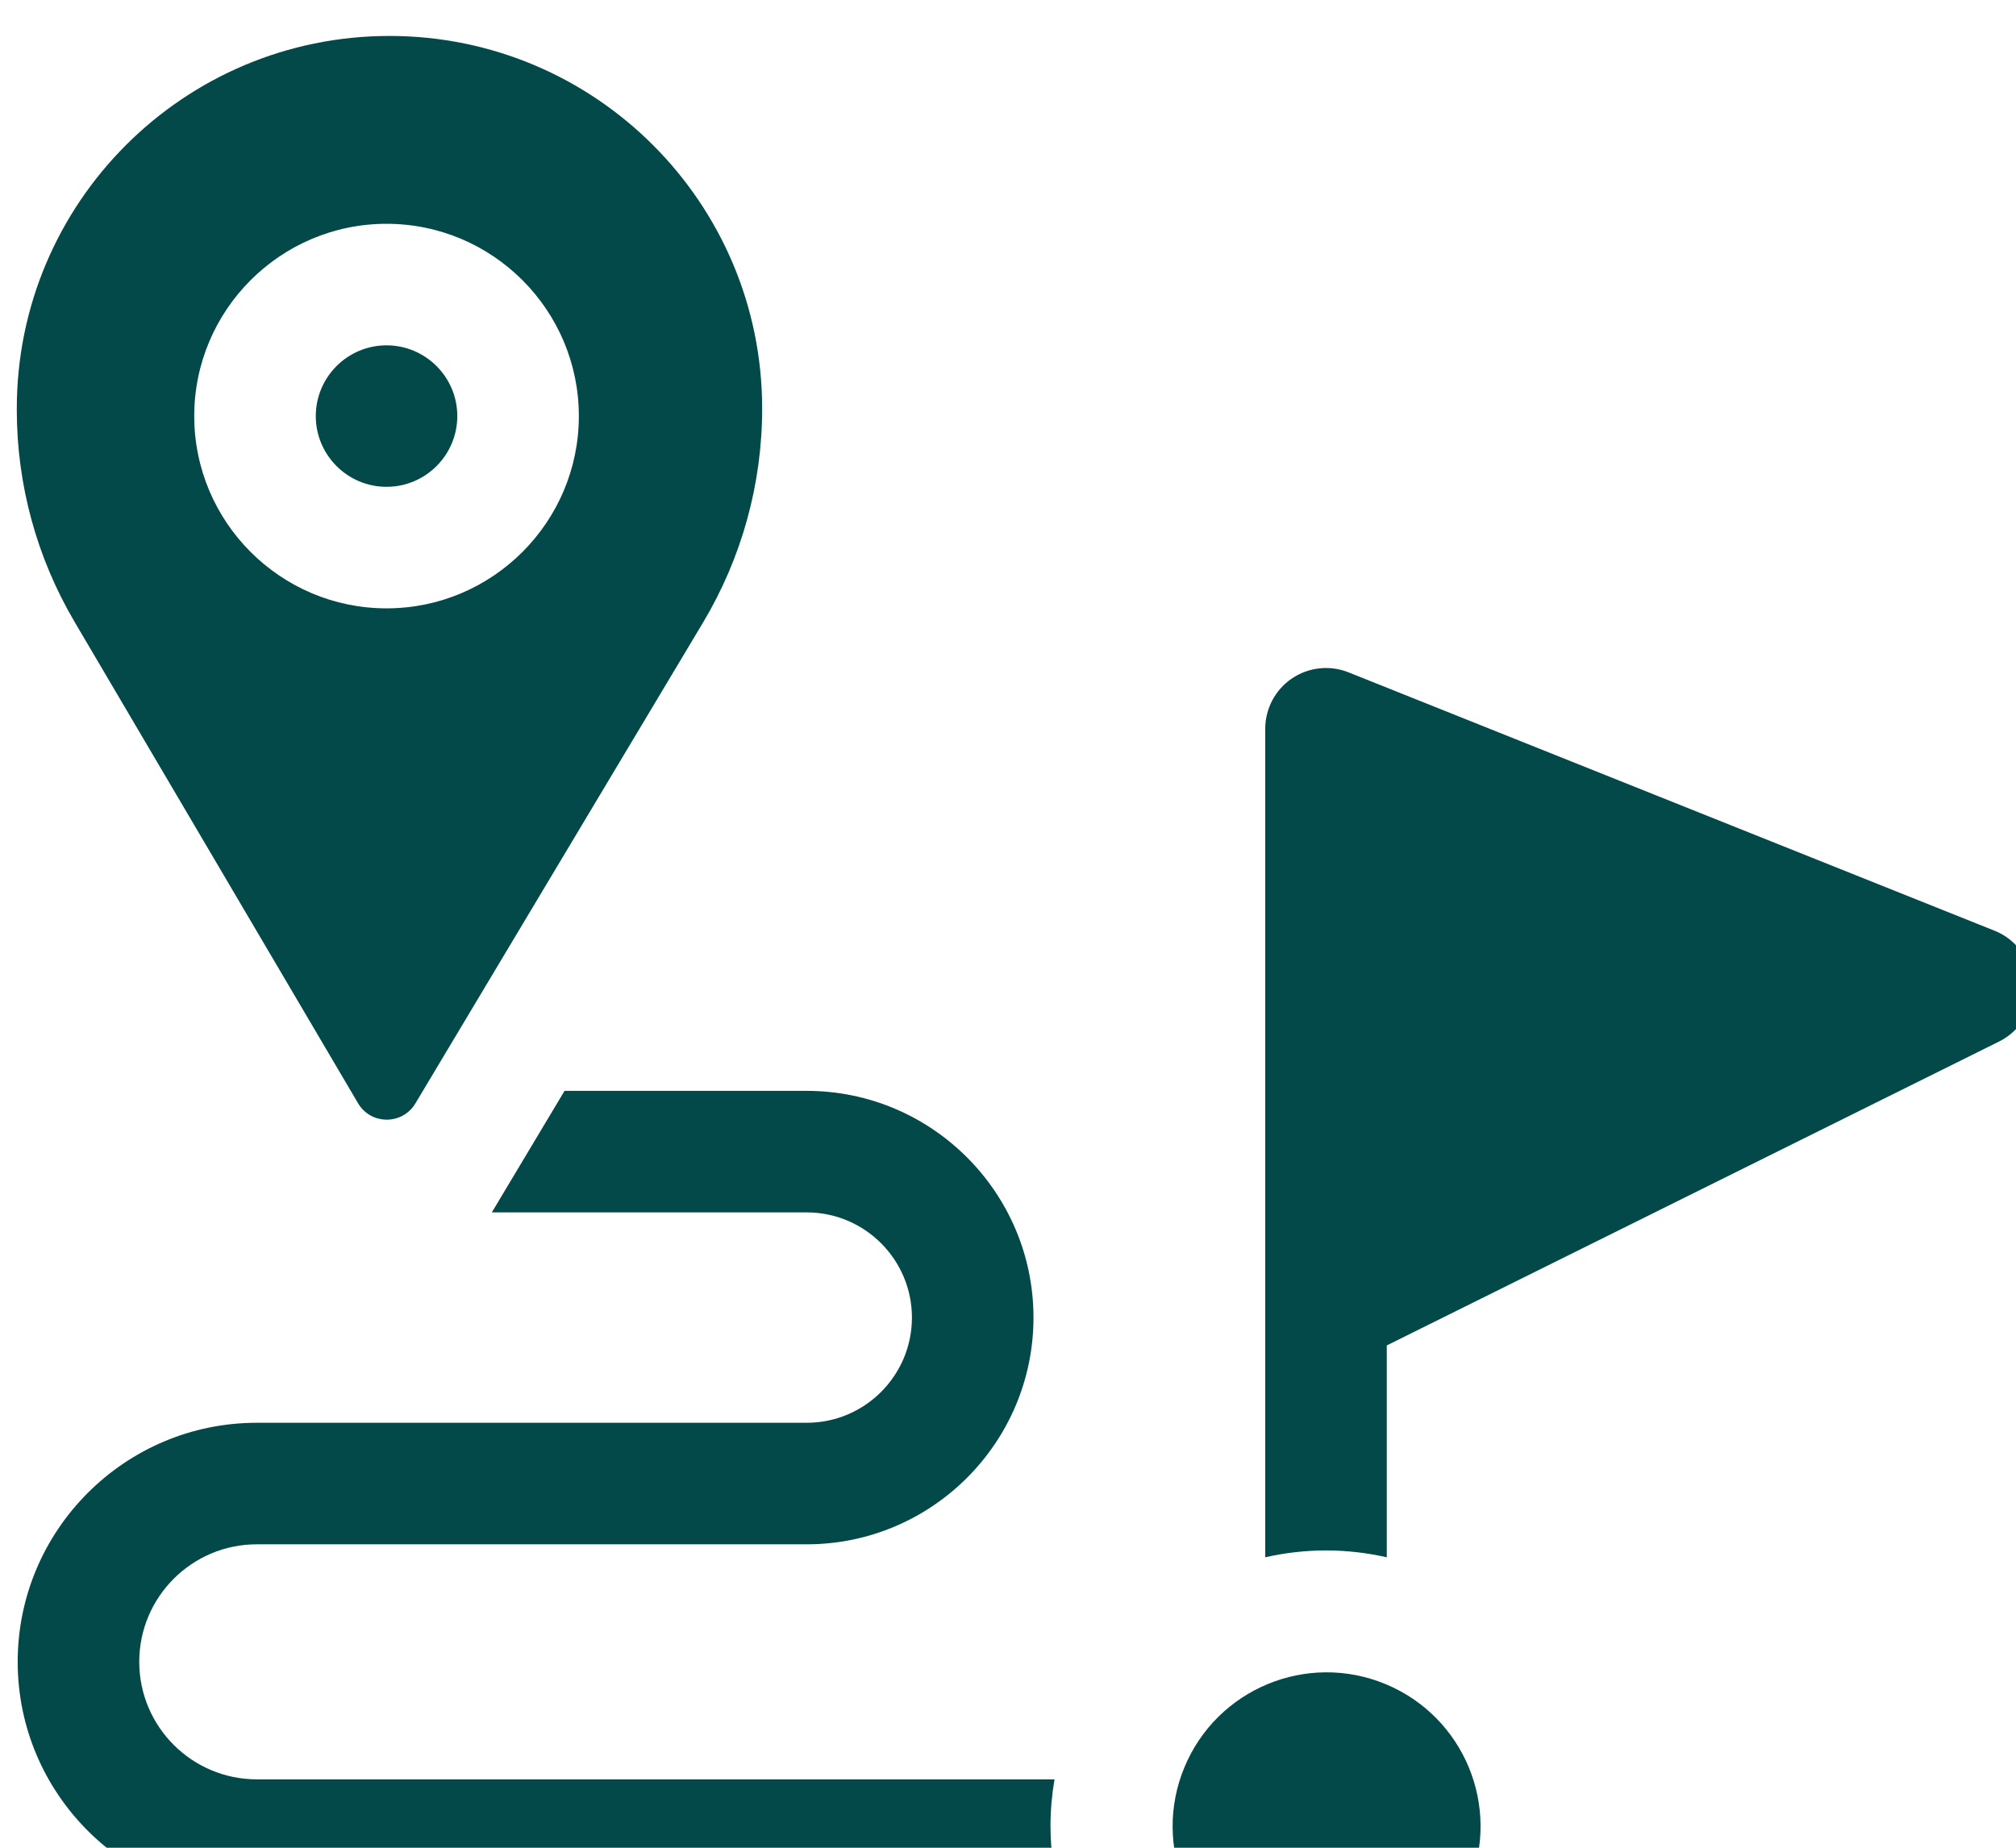<svg width="72" height="66" viewBox="0 0 72 66" fill="none" xmlns="http://www.w3.org/2000/svg">
<g id="destination 1" clip-path="url(#clip0_155_4505)">
<g id="Group">
<path id="Vector" d="M13.805 12.335C12.412 12.335 11.278 13.469 11.278 14.862C11.278 16.255 12.412 17.389 13.805 17.389C15.198 17.389 16.332 16.255 16.332 14.862C16.332 13.469 15.198 12.335 13.805 12.335Z" fill="#044949"/>
<path id="Vector_2" d="M52.457 67.339C53.62 64.534 52.289 61.318 49.484 60.155C46.679 58.992 43.462 60.324 42.3 63.129C41.137 65.934 42.468 69.15 45.273 70.313C48.078 71.476 51.295 70.144 52.457 67.339Z" fill="#044949"/>
<path id="Vector_3" d="M37.518 65.219C37.518 64.652 37.569 64.098 37.661 63.557H9.17C6.856 63.557 4.973 61.674 4.973 59.36C4.973 57.045 6.856 55.162 9.17 55.162H28.811C33.277 55.162 36.91 51.529 36.91 47.064C36.91 42.598 33.277 38.965 28.811 38.965H20.162L17.565 43.306H28.811C30.883 43.306 32.569 44.992 32.569 47.064C32.569 49.136 30.883 50.821 28.811 50.821H9.17C4.462 50.821 0.632 54.652 0.632 59.36C0.632 64.068 4.462 67.898 9.17 67.898H37.892C37.65 67.046 37.518 66.148 37.518 65.219Z" fill="#044949"/>
<path id="Vector_4" d="M72.598 35.173C72.564 34.318 72.03 33.563 71.236 33.245L48.163 24.016C47.495 23.749 46.737 23.83 46.14 24.234C45.544 24.638 45.187 25.311 45.187 26.031V55.625C45.885 55.467 46.61 55.381 47.356 55.381C48.102 55.381 48.828 55.467 49.528 55.626V48.058L71.394 37.204C72.161 36.824 72.633 36.028 72.598 35.173Z" fill="#044949"/>
<path id="Vector_5" d="M27.22 14.594C27.22 7.243 21.261 1.284 13.91 1.284C6.559 1.284 0.6 7.243 0.6 14.594V14.649C0.6 17.306 1.311 19.915 2.659 22.205L12.787 39.407C13.246 40.186 14.371 40.19 14.835 39.414L25.108 22.238C26.49 19.928 27.22 17.286 27.22 14.594ZM13.805 21.73C10.018 21.73 6.937 18.649 6.937 14.862C6.937 11.075 10.018 7.994 13.805 7.994C17.592 7.994 20.673 11.075 20.673 14.862C20.673 18.649 17.592 21.73 13.805 21.73Z" fill="#044949"/>
</g>
</g>
<defs>
<clipPath id="clip0_155_4505">
<rect width="72" height="72" fill="white" transform="translate(0.6)"/>
</clipPath>
</defs>
</svg>
